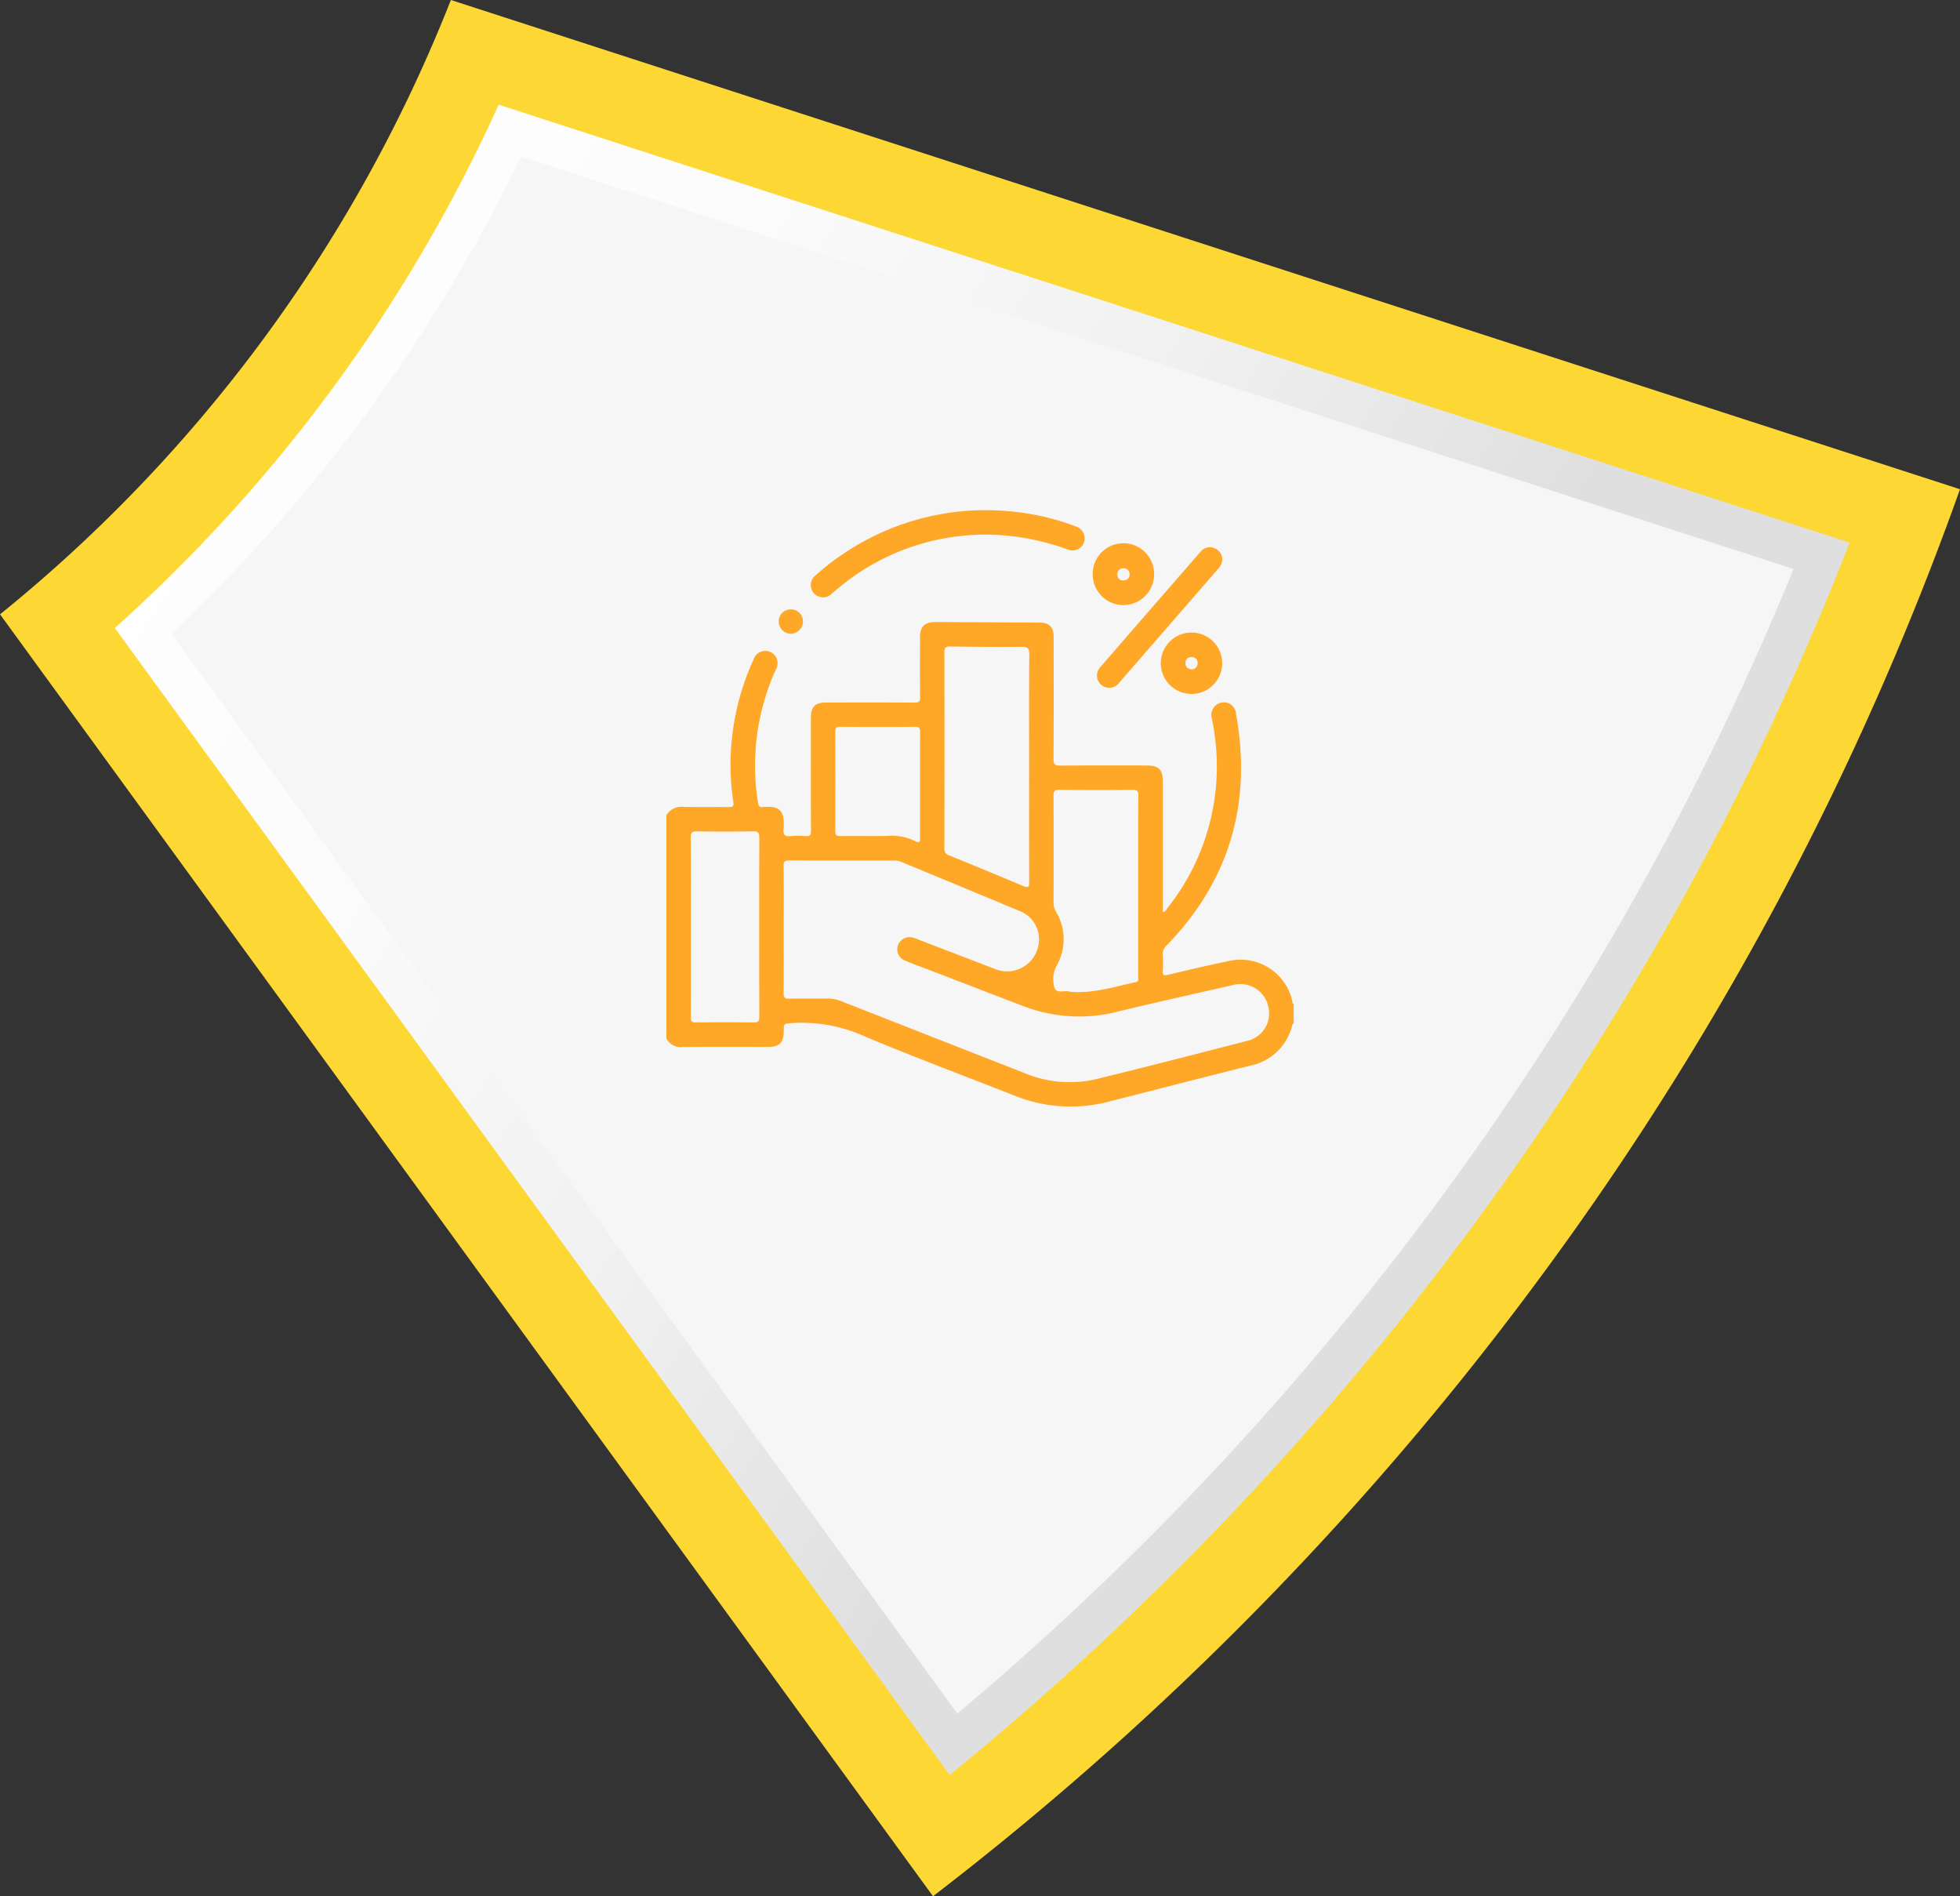 <svg xmlns="http://www.w3.org/2000/svg" xmlns:xlink="http://www.w3.org/1999/xlink" width="248.012" height="239.912" viewBox="0 0 248.012 239.912">
  <rect x="0" y="0" width="248.012" height="239.912" fill="#333333" stroke="none"/>
  <defs>
    <linearGradient id="linear-gradient" x1="4.391" y1="-7.189" x2="5.067" y2="-6.783" gradientUnits="objectBoundingBox">
      <stop offset="0" stop-color="#fff"/>
      <stop offset="0.368" stop-color="#fbfbfb"/>
      <stop offset="0.695" stop-color="#f0f0f0"/>
      <stop offset="1" stop-color="#dfdfdf"/>
    </linearGradient>
    <clipPath id="clip-path">
      <rect id="Rectángulo_36678" data-name="Rectángulo 36678" width="79.372" height="75.427" fill="#ffa726"/>
    </clipPath>
  </defs>
  <g id="Grupo_120368" data-name="Grupo 120368" transform="translate(-422.993 -1702.379)">
    <g id="Grupo_120250" data-name="Grupo 120250" transform="translate(-6.666 308.166)">
      <path id="Trazado_181095" data-name="Trazado 181095" d="M-1625.292,1468.973a384.428,384.428,0,0,1-52.452,98.812,392.777,392.777,0,0,1-77.5,79.2L-1873.3,1484.8a188.892,188.892,0,0,0,57.048-77.725Z" transform="translate(2302.963 -12.863)" fill="#fdd835"/>
      <path id="Trazado_181104" data-name="Trazado 181104" d="M-1620.463,1492.854a374.611,374.611,0,0,1-47.142,85.711,382.25,382.25,0,0,1-66.745,70.207l-105.635-145.116a199.165,199.165,0,0,0,48.575-66.209Z" transform="translate(2284.172 -29.99)" fill="url(#linear-gradient)"/>
      <path id="Trazado_181105" data-name="Trazado 181105" d="M-1618.312,1504.681a369.955,369.955,0,0,1-44.363,79.2,377.192,377.192,0,0,1-61.441,65.608l-99.457-136.628A206.247,206.247,0,0,0-1779.3,1452.5Z" transform="translate(2274.917 -38.481)" fill="#f6f6f6"/>
    </g>
    <g id="Grupo_120282" data-name="Grupo 120282" transform="translate(507.313 1766.943)">
      <g id="Grupo_120280" data-name="Grupo 120280" clip-path="url(#clip-path)">
        <path id="Trazado_181254" data-name="Trazado 181254" d="M0,115.6a2.228,2.228,0,0,1,2.2-1.062c1.885.051,3.772,0,5.657.025.517.007.7-.048.61-.665a31.955,31.955,0,0,1,2.585-18.048,1.555,1.555,0,1,1,2.809,1.3,29.244,29.244,0,0,0-2.636,12.537,28.893,28.893,0,0,0,.369,4.317c.067.414.177.6.614.555,2.037-.2,2.826.4,2.623,2.78-.067.781.2.977.931.9a9.955,9.955,0,0,1,1.858,0c.545.045.685-.126.681-.673-.026-3.668-.013-7.336-.013-11q0-1.627,0-3.255c0-1.452.511-1.973,1.941-1.974,3.72,0,7.441-.015,11.16.014.579,0,.728-.135.72-.717-.035-2.505-.017-5.011-.014-7.516,0-1.4.561-1.964,1.982-1.959q6.548.023,13.1.065c1.3.008,1.827.547,1.828,1.847,0,5.14.019,10.281-.018,15.421-.005.717.211.833.861.827,3.617-.031,7.234-.016,10.85-.014,1.649,0,2.119.472,2.119,2.12q0,7.827,0,15.653v.765c.334-.015.409-.276.537-.44a28.753,28.753,0,0,0,5.986-22.219c-.08-.613-.2-1.22-.311-1.829a1.586,1.586,0,0,1,1.2-2.009,1.542,1.542,0,0,1,1.854,1.416c2.023,11.24-.765,21.048-8.764,29.288a1.472,1.472,0,0,0-.511,1.206,14.613,14.613,0,0,1,0,2.013c-.045.6.147.645.684.516,2.556-.61,5.115-1.217,7.689-1.743a6.7,6.7,0,0,1,8.02,5.055c.035.135-.041.324.171.381v2.48c-.168.028-.161.173-.195.291a6.862,6.862,0,0,1-5.325,5.037c-5.969,1.494-11.927,3.034-17.891,4.55a18.973,18.973,0,0,1-11.912-.765c-6.3-2.48-12.637-4.848-18.878-7.457a19.3,19.3,0,0,0-9.282-1.721c-1.024.089-1.03.014-1.04,1.078-.012,1.381-.557,1.936-1.916,1.937-3.641,0-7.282-.023-10.922.017A1.991,1.991,0,0,1,0,143.813Zm14.849,14.452c0,2.687.013,5.373-.011,8.059,0,.527.121.712.679.7,1.627-.037,3.255,0,4.883-.018a4.506,4.506,0,0,1,1.729.33q11.575,4.554,23.16,9.085a14.766,14.766,0,0,0,9.037.791c6.385-1.551,12.747-3.2,19.11-4.84a3.563,3.563,0,0,0,2.709-4.429,3.611,3.611,0,0,0-4.483-2.639c-4.75,1.083-9.508,2.132-14.244,3.275a19.681,19.681,0,0,1-11.874-.479c-4.118-1.56-8.223-3.155-12.333-4.735-1.01-.388-2.032-.747-3.026-1.171a1.524,1.524,0,0,1-.852-1.994,1.545,1.545,0,0,1,1.909-.89,6.833,6.833,0,0,1,.654.234q4.869,1.869,9.737,3.741a4.035,4.035,0,0,0,5.5-3.4,3.823,3.823,0,0,0-2.474-3.974q-7.453-3.106-14.915-6.19a2.467,2.467,0,0,0-.977-.179c-4.418.005-8.836.014-13.254-.009-.546,0-.682.142-.676.682.029,2.686.013,5.373.013,8.059M45.9,109.584c0-4.777-.024-9.553.023-14.329.008-.811-.232-.966-.979-.96-2.995.025-5.99,0-8.985-.046-.6-.01-.782.116-.78.747q.034,12.393,0,24.786a.823.823,0,0,0,.612.9c3.125,1.272,6.248,2.553,9.353,3.874.714.3.769.084.766-.564-.023-4.8-.012-9.6-.012-14.407m13.812,15.01c0-3.822-.012-7.645.013-11.467,0-.566-.124-.748-.722-.742q-4.649.047-9.3,0c-.606-.006-.717.192-.714.751.022,4.52.016,9.04.006,13.559a2.111,2.111,0,0,0,.3,1.087,6.777,6.777,0,0,1,.04,6.937,3.674,3.674,0,0,0-.3,2.4c.181,1.262,1.355.522,2.035.815a.512.512,0,0,0,.154.008c2.812.218,5.461-.644,8.153-1.226.495-.107.326-.461.326-.727q.016-5.695.007-11.39M3.1,129.7c0,3.82.009,7.641-.01,11.462,0,.492.11.658.632.652q3.679-.042,7.358,0c.555.007.68-.167.679-.7q-.025-11.346,0-22.691c0-.6-.137-.8-.767-.786q-3.523.057-7.048,0c-.655-.011-.873.116-.865.832.042,3.743.02,7.486.02,11.229m29-17.919c0-2.219-.013-4.437.01-6.656.005-.5-.063-.72-.65-.715-3.148.031-6.3.026-9.443,0-.506,0-.644.136-.642.642q.03,6.269,0,12.538c0,.5.124.657.639.649,1.986-.03,3.974.022,5.96-.024a6.664,6.664,0,0,1,3.515.664c.55.306.622.062.618-.445-.018-2.219-.008-4.437-.008-6.656" transform="translate(0 -77.021)" fill="#ffa726"/>
        <path id="Trazado_181255" data-name="Trazado 181255" d="M152.521,3.557a1.522,1.522,0,0,1-2.125,1.4,31.7,31.7,0,0,0-5.443-1.449A28.982,28.982,0,0,0,121,10.147c-.159.132-.309.275-.47.4A1.553,1.553,0,1,1,118.5,8.209a30.753,30.753,0,0,1,3.739-2.878A32.175,32.175,0,0,1,143.456.166a31.043,31.043,0,0,1,7.88,1.85,1.589,1.589,0,0,1,1.184,1.541" transform="translate(-99.594 0)" fill="#ffa726"/>
        <path id="Trazado_181256" data-name="Trazado 181256" d="M367.281,31.665a1.937,1.937,0,0,1-.49,1.152q-6.271,7.214-12.543,14.427a1.554,1.554,0,1,1-2.338-2.024q6.284-7.254,12.587-14.491a1.488,1.488,0,0,1,1.806-.478,1.554,1.554,0,0,1,.977,1.413" transform="translate(-296.936 -25.451)" fill="#ffa726"/>
        <path id="Trazado_181257" data-name="Trazado 181257" d="M355.7,31.041A3.884,3.884,0,1,1,347.932,31a3.884,3.884,0,1,1,7.767.044m-3.1-.06a.747.747,0,0,0-.807-.739.725.725,0,0,0-.745.8.7.7,0,0,0,.8.733.727.727,0,0,0,.752-.8" transform="translate(-293.984 -22.915)" fill="#ffa726"/>
        <path id="Trazado_181258" data-name="Trazado 181258" d="M407.36,99.72a3.885,3.885,0,1,1-3.87,3.892,3.894,3.894,0,0,1,3.87-3.892m0,4.671a.773.773,0,0,0,.79-.778.713.713,0,0,0-.76-.778.7.7,0,0,0-.775.752c-.014.492.286.731.745.8" transform="translate(-340.927 -84.258)" fill="#ffa726"/>
        <path id="Trazado_181259" data-name="Trazado 181259" d="M93.2,80.816a1.524,1.524,0,0,1,1.548,1.563,1.576,1.576,0,0,1-1.531,1.526,1.549,1.549,0,0,1-1.537-1.586,1.5,1.5,0,0,1,1.52-1.5" transform="translate(-77.462 -68.285)" fill="#ffa726"/>
      </g>
    </g>
  </g>
</svg>
